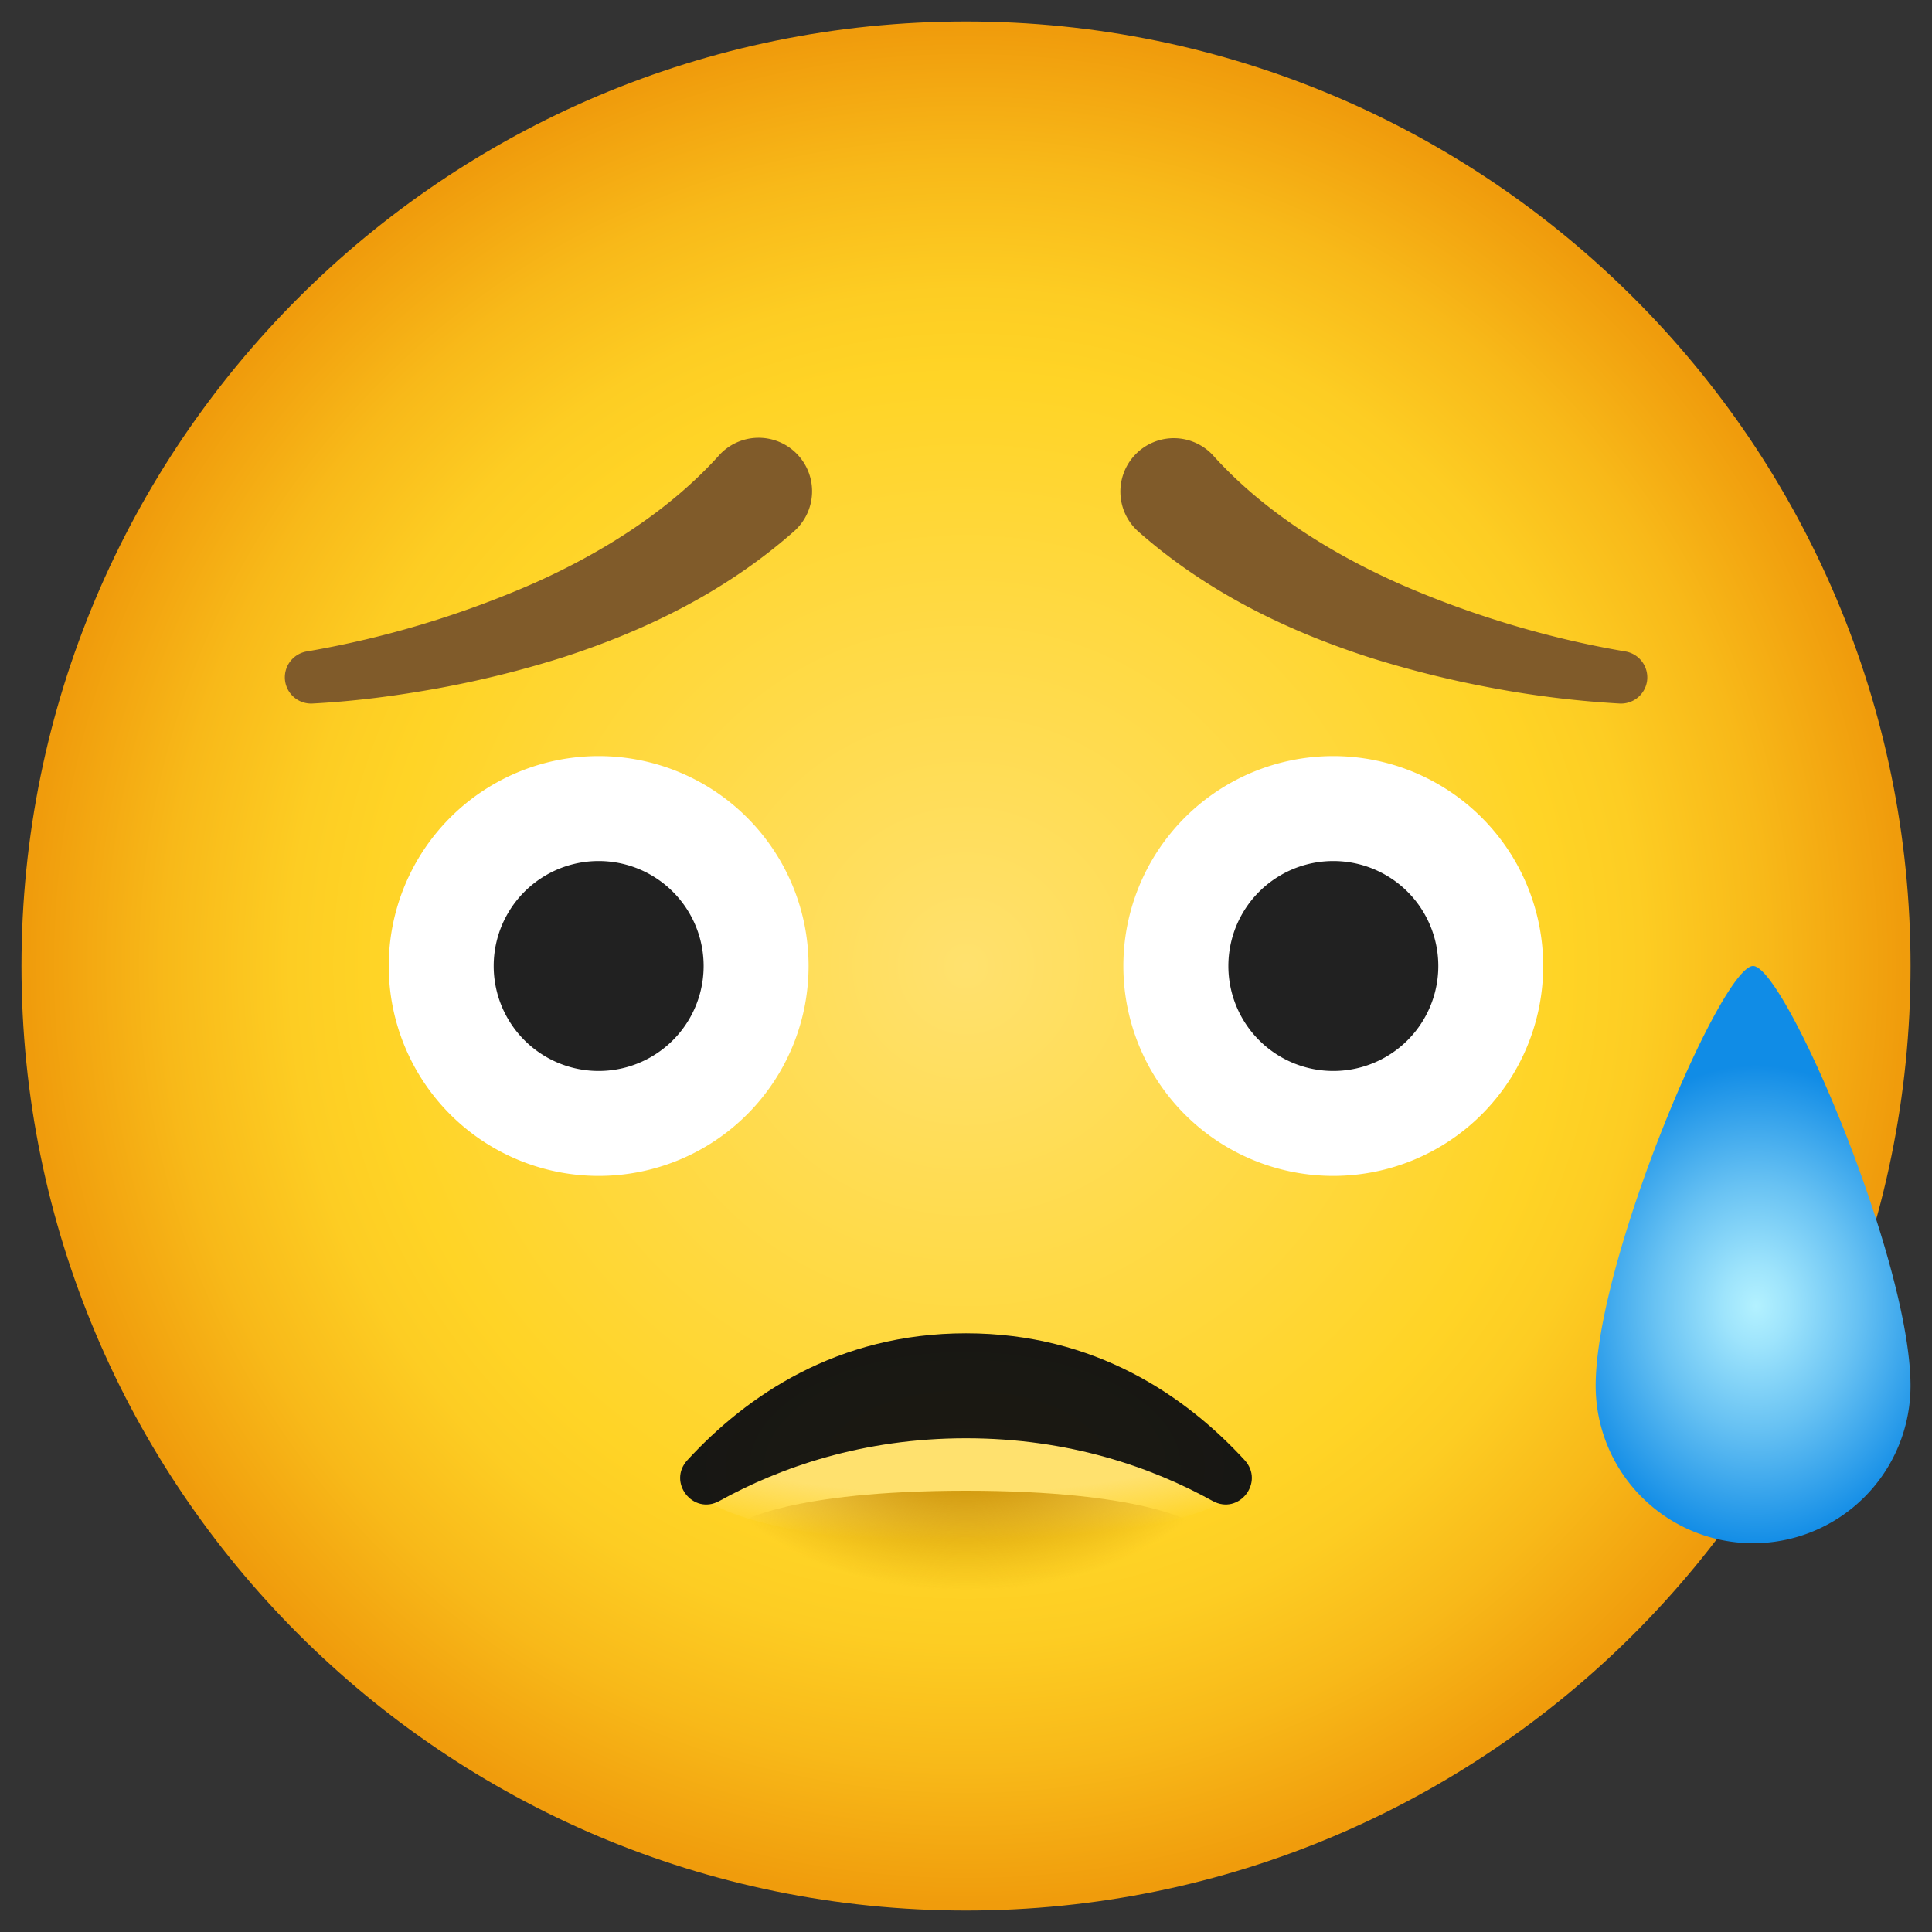 <svg fill="none" xmlns="http://www.w3.org/2000/svg" viewBox="0 0 60 60"><rect x="0" y="0" width="60" height="60" fill="#333333" stroke="none"/><path d="M30 59.333C46.2 59.333 59.334 46.2 59.334 30S46.2.667 30 .667C13.8.667.667 13.8.667 30S13.8 59.333 30 59.333Z" fill="url(#a)"/><path d="M50.3 21.849a30.94 30.94 0 0 1-3.916-.476 32.319 32.319 0 0 1-3.842-.952c-2.527-.816-5.032-2.01-7.191-3.914a1.659 1.659 0 1 1 2.327-2.359l.01.012c1.492 1.65 3.521 2.964 5.731 3.952 2.21.974 4.63 1.706 7.022 2.113l.04.007a.817.817 0 0 1 .666.94.816.816 0 0 1-.847.677ZM9.56 20.226a30.362 30.362 0 0 0 7.022-2.114c2.21-.987 4.24-2.301 5.732-3.952l.008-.01a1.66 1.66 0 1 1 2.329 2.357c-2.161 1.905-4.666 3.098-7.192 3.914-1.27.4-2.552.716-3.84.952-1.298.235-2.57.404-3.917.476a.815.815 0 0 1-.18-1.617l.038-.006Z" fill="#805B2A"/><path d="M22.128 46.707s1.819 1.219 7.871 1.219c5.606 0 7.866-1.22 7.866-1.22s-1.406-2.42-7.866-2.42-7.871 2.42-7.871 2.42Z" fill="url(#b)"/><path d="M30 46.296c5.528 0 7.024.993 7.024.993S35.59 49.556 30 49.556s-7.023-2.267-7.023-2.267 1.496-.993 7.023-.993Z" fill="url(#c)"/><path d="M37.66 46.614c.817.45 1.622-.583.992-1.27-1.832-1.99-4.647-3.937-8.652-3.937-4.006 0-6.82 1.946-8.652 3.938-.63.686.175 1.719.99 1.27 1.877-1.037 4.442-1.948 7.662-1.948 3.22 0 5.785.91 7.66 1.947Z" fill="url(#d)"/><path d="M18.592 36.519a6.519 6.519 0 1 0 0-13.038 6.519 6.519 0 0 0 0 13.038Z" fill="#fff"/><path d="M18.592 33.26a3.26 3.26 0 1 0 0-6.52 3.26 3.26 0 0 0 0 6.52Z" fill="#212121"/><path d="M41.406 36.519a6.519 6.519 0 1 0 0-13.038 6.519 6.519 0 0 0 0 13.038Z" fill="#fff"/><path d="M41.408 33.26a3.26 3.26 0 1 0 0-6.52 3.26 3.26 0 0 0 0 6.52Z" fill="#212121"/><path d="M59.333 43.037a4.889 4.889 0 1 1-9.778 0c0-3.911 3.91-13.037 4.889-13.037.977 0 4.889 9.126 4.889 13.037Z" fill="url(#e)"/><defs><radialGradient id="a" cx="0" cy="0" r="1" gradientUnits="userSpaceOnUse" gradientTransform="rotate(180 15 15) scale(29.333)"><stop stop-color="#FFE16E"/><stop offset=".629" stop-color="#FFD426"/><stop offset=".72" stop-color="#FDCD23"/><stop offset=".854" stop-color="#F8B919"/><stop offset="1" stop-color="#F09C0C"/></radialGradient><radialGradient id="b" cx="0" cy="0" r="1" gradientUnits="userSpaceOnUse" gradientTransform="rotate(89.194 -6.587 36.493) scale(6.049 17.868)"><stop offset=".629" stop-color="#FFE16E"/><stop offset=".871" stop-color="#FFE16E" stop-opacity="0"/></radialGradient><radialGradient id="c" cx="0" cy="0" r="1" gradientUnits="userSpaceOnUse" gradientTransform="matrix(-8.336 0 0 -5.093 30.007 44.315)"><stop offset=".284" stop-color="#CC9000"/><stop offset="1" stop-color="#CC9000" stop-opacity="0"/></radialGradient><radialGradient id="d" cx="0" cy="0" r="1" gradientUnits="userSpaceOnUse" gradientTransform="matrix(8.929 0 0 4.788 29.974 45.571)"><stop stop-color="#1C1911"/><stop offset=".999" stop-color="#171714"/></radialGradient><radialGradient id="e" cx="0" cy="0" r="1" gradientUnits="userSpaceOnUse" gradientTransform="matrix(0 -7.49 6.19 0 54.536 40.557)"><stop stop-color="#B3F1FF"/><stop offset=".166" stop-color="#9EE4FC"/><stop offset=".509" stop-color="#68C2F3"/><stop offset=".996" stop-color="#118CE6"/><stop offset="1" stop-color="#108CE6"/></radialGradient></defs></svg>